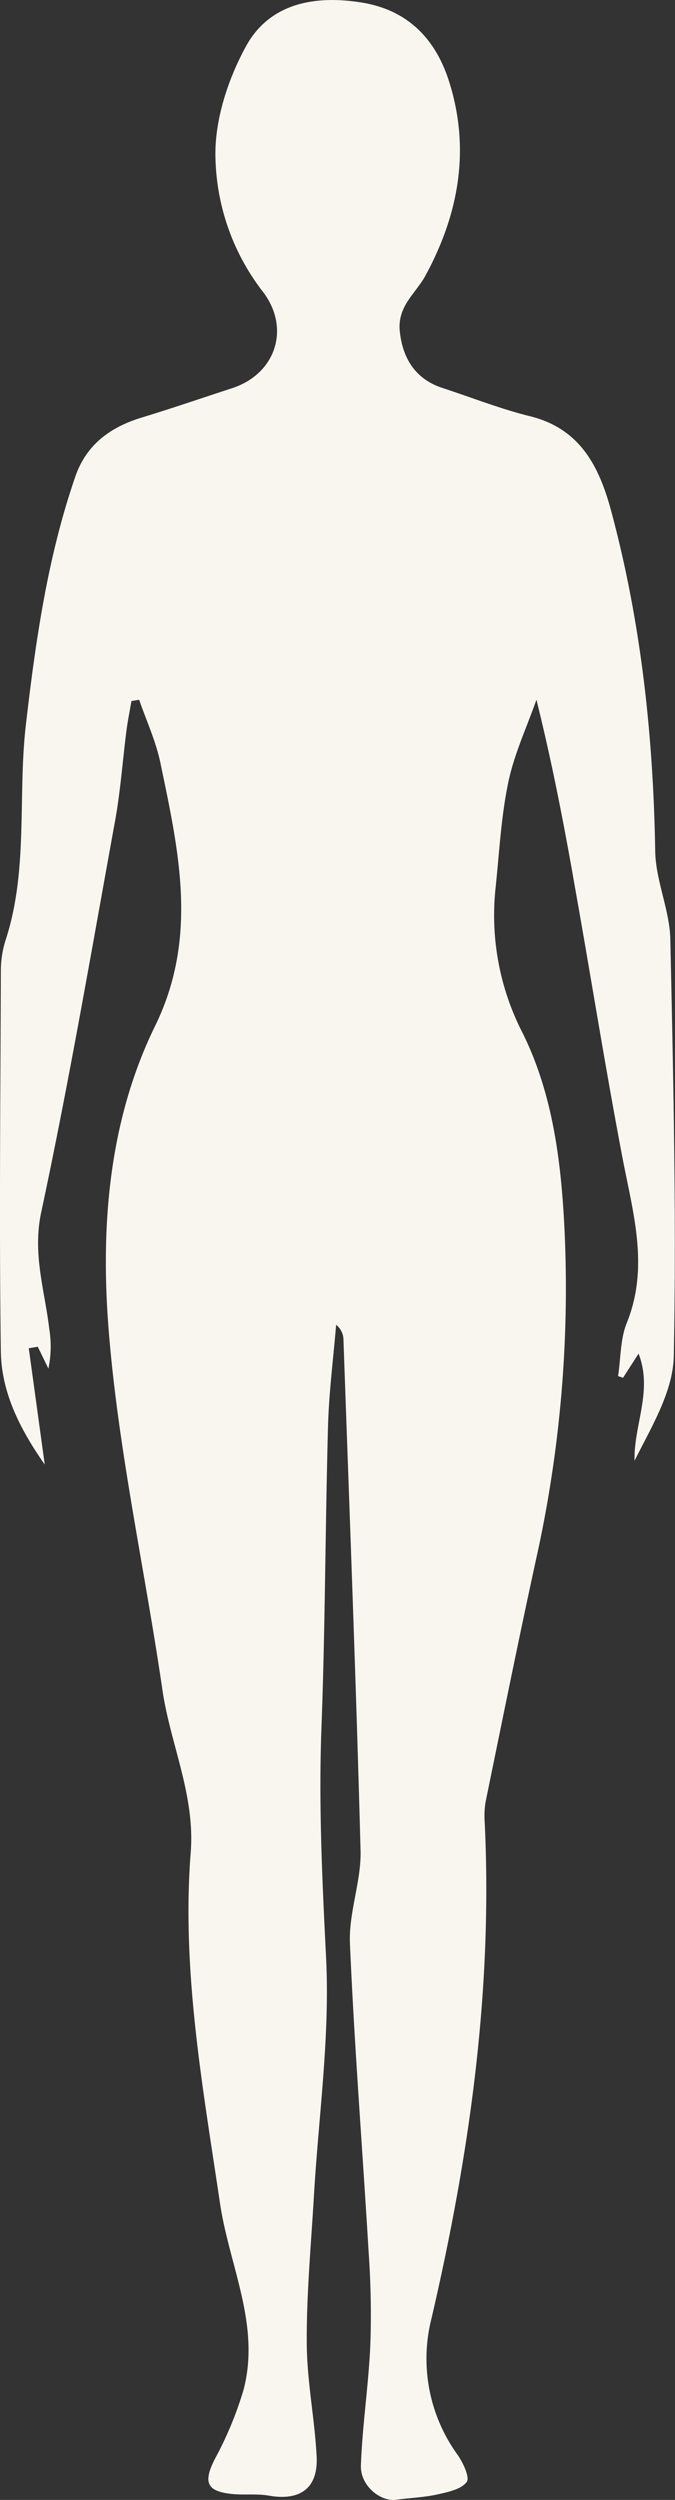 <svg id="Layer_1" data-name="Layer 1" xmlns="http://www.w3.org/2000/svg" viewBox="0 0 126.9 469.72"><rect x="0" y="0" width="126.9" height="469.72" fill="#333333" stroke="none"/><defs><style>.cls-1{fill:#f9f6f0;}</style></defs><path class="cls-1" d="M29.86,134.47c-.32,1.86-.7,3.72-.94,5.6-.72,5.59-1.11,11.24-2.11,16.77-4.47,24.6-8.69,49.25-13.91,73.68-1.68,7.85.67,14.69,1.52,22a20.23,20.23,0,0,1-.17,7.38l-2-4.11-1.69.29,3,21.84C8.52,270.75,5.42,264,5.31,256.7c-.33-23.78-.07-47.56,0-71.34a19.21,19.21,0,0,1,.87-5.9c4.34-13.21,2.28-27,3.83-40.49,1.84-15.83,4.08-31.56,9.31-46.7,2.08-6,6.58-9.27,12.46-11.06,5.69-1.73,11.32-3.67,17-5.52,8.3-2.71,11.07-11.4,5.68-18.27a42.56,42.56,0,0,1-8.8-24.93c-.23-7,2.31-14.79,5.74-21.05C55.84,3.35,64.32,1.8,73.16,3.23,81.76,4.62,87,10,89.56,18c4.06,12.77,1.86,24.95-4.41,36.51-1.84,3.39-5.33,5.76-4.84,10.49.54,5.17,3,9,8,10.64,5.49,1.79,10.9,3.94,16.49,5.32,9.43,2.33,13,9.46,15.24,17.76,5.64,20.95,7.93,42.32,8.29,64,.1,5.53,2.72,11,2.84,16.54.57,26.09,1.15,52.19.65,78.28-.13,6.68-4.18,13.28-7.38,19.68-.15-6.77,3.48-13.16.76-20.13-1.08,1.68-2,3.11-2.91,4.53l-.94-.31c.51-3.36.41-7,1.64-10,4.21-10.46,1.21-20.49-.76-30.75-3.23-16.9-5.92-33.9-8.94-50.84C111.25,158,109,146.31,106,134.22c-1.81,5.16-4.18,10.2-5.29,15.51-1.35,6.46-1.69,13.14-2.38,19.74a48.29,48.29,0,0,0,5.07,27.37c5.72,11.54,7.28,24.38,7.89,37.23A234.27,234.27,0,0,1,106,295.42c-3.32,15.2-6.39,30.45-9.52,45.69a16,16,0,0,0-.21,4c1.53,31.62-2.86,62.56-10,93.26a30.78,30.78,0,0,0,4.86,25.56c1.07,1.5,2.39,4.34,1.76,5.17-1.05,1.39-3.52,1.89-5.49,2.33-2.52.57-5.15.65-7.72,1-3,.44-6.82-2.64-6.68-6.44.27-7.54,1.43-15,1.77-22.57a165.68,165.68,0,0,0-.31-17.4c-1.15-19.38-2.69-38.74-3.52-58.13-.25-5.72,2.1-11.54,2-17.27-.85-32.07-2.09-64.12-3.22-96.18a3.58,3.58,0,0,0-1.38-2.76c-.52,6.31-1.34,12.62-1.52,18.94-.52,18.95-.53,37.91-1.24,56.85-.54,14.47.16,28.82.88,43.26.73,14.84-1.44,29.81-2.3,44.73-.53,9.11-1.39,18.23-1.34,27.35,0,7.19,1.5,14.36,1.86,21.56.28,5.92-3.13,8.33-9,7.29-2.26-.39-4.63-.08-6.93-.31-4.79-.5-5.41-2.21-3.22-6.55a67.47,67.47,0,0,0,5.4-13c3.23-12.2-2.71-23.41-4.42-35.09C43.26,394.86,39.28,373,41,350.86c.86-10.83-3.81-20.33-5.31-30.56-3.27-22.44-8.25-44.73-10.08-67.28-1.59-19.47-.11-39.5,8.7-57.5,8.16-16.68,4.43-32.91,1-49.41-.84-4.06-2.63-7.92-4-11.88Z" transform="translate(-5.15 -2.75)"/></svg>